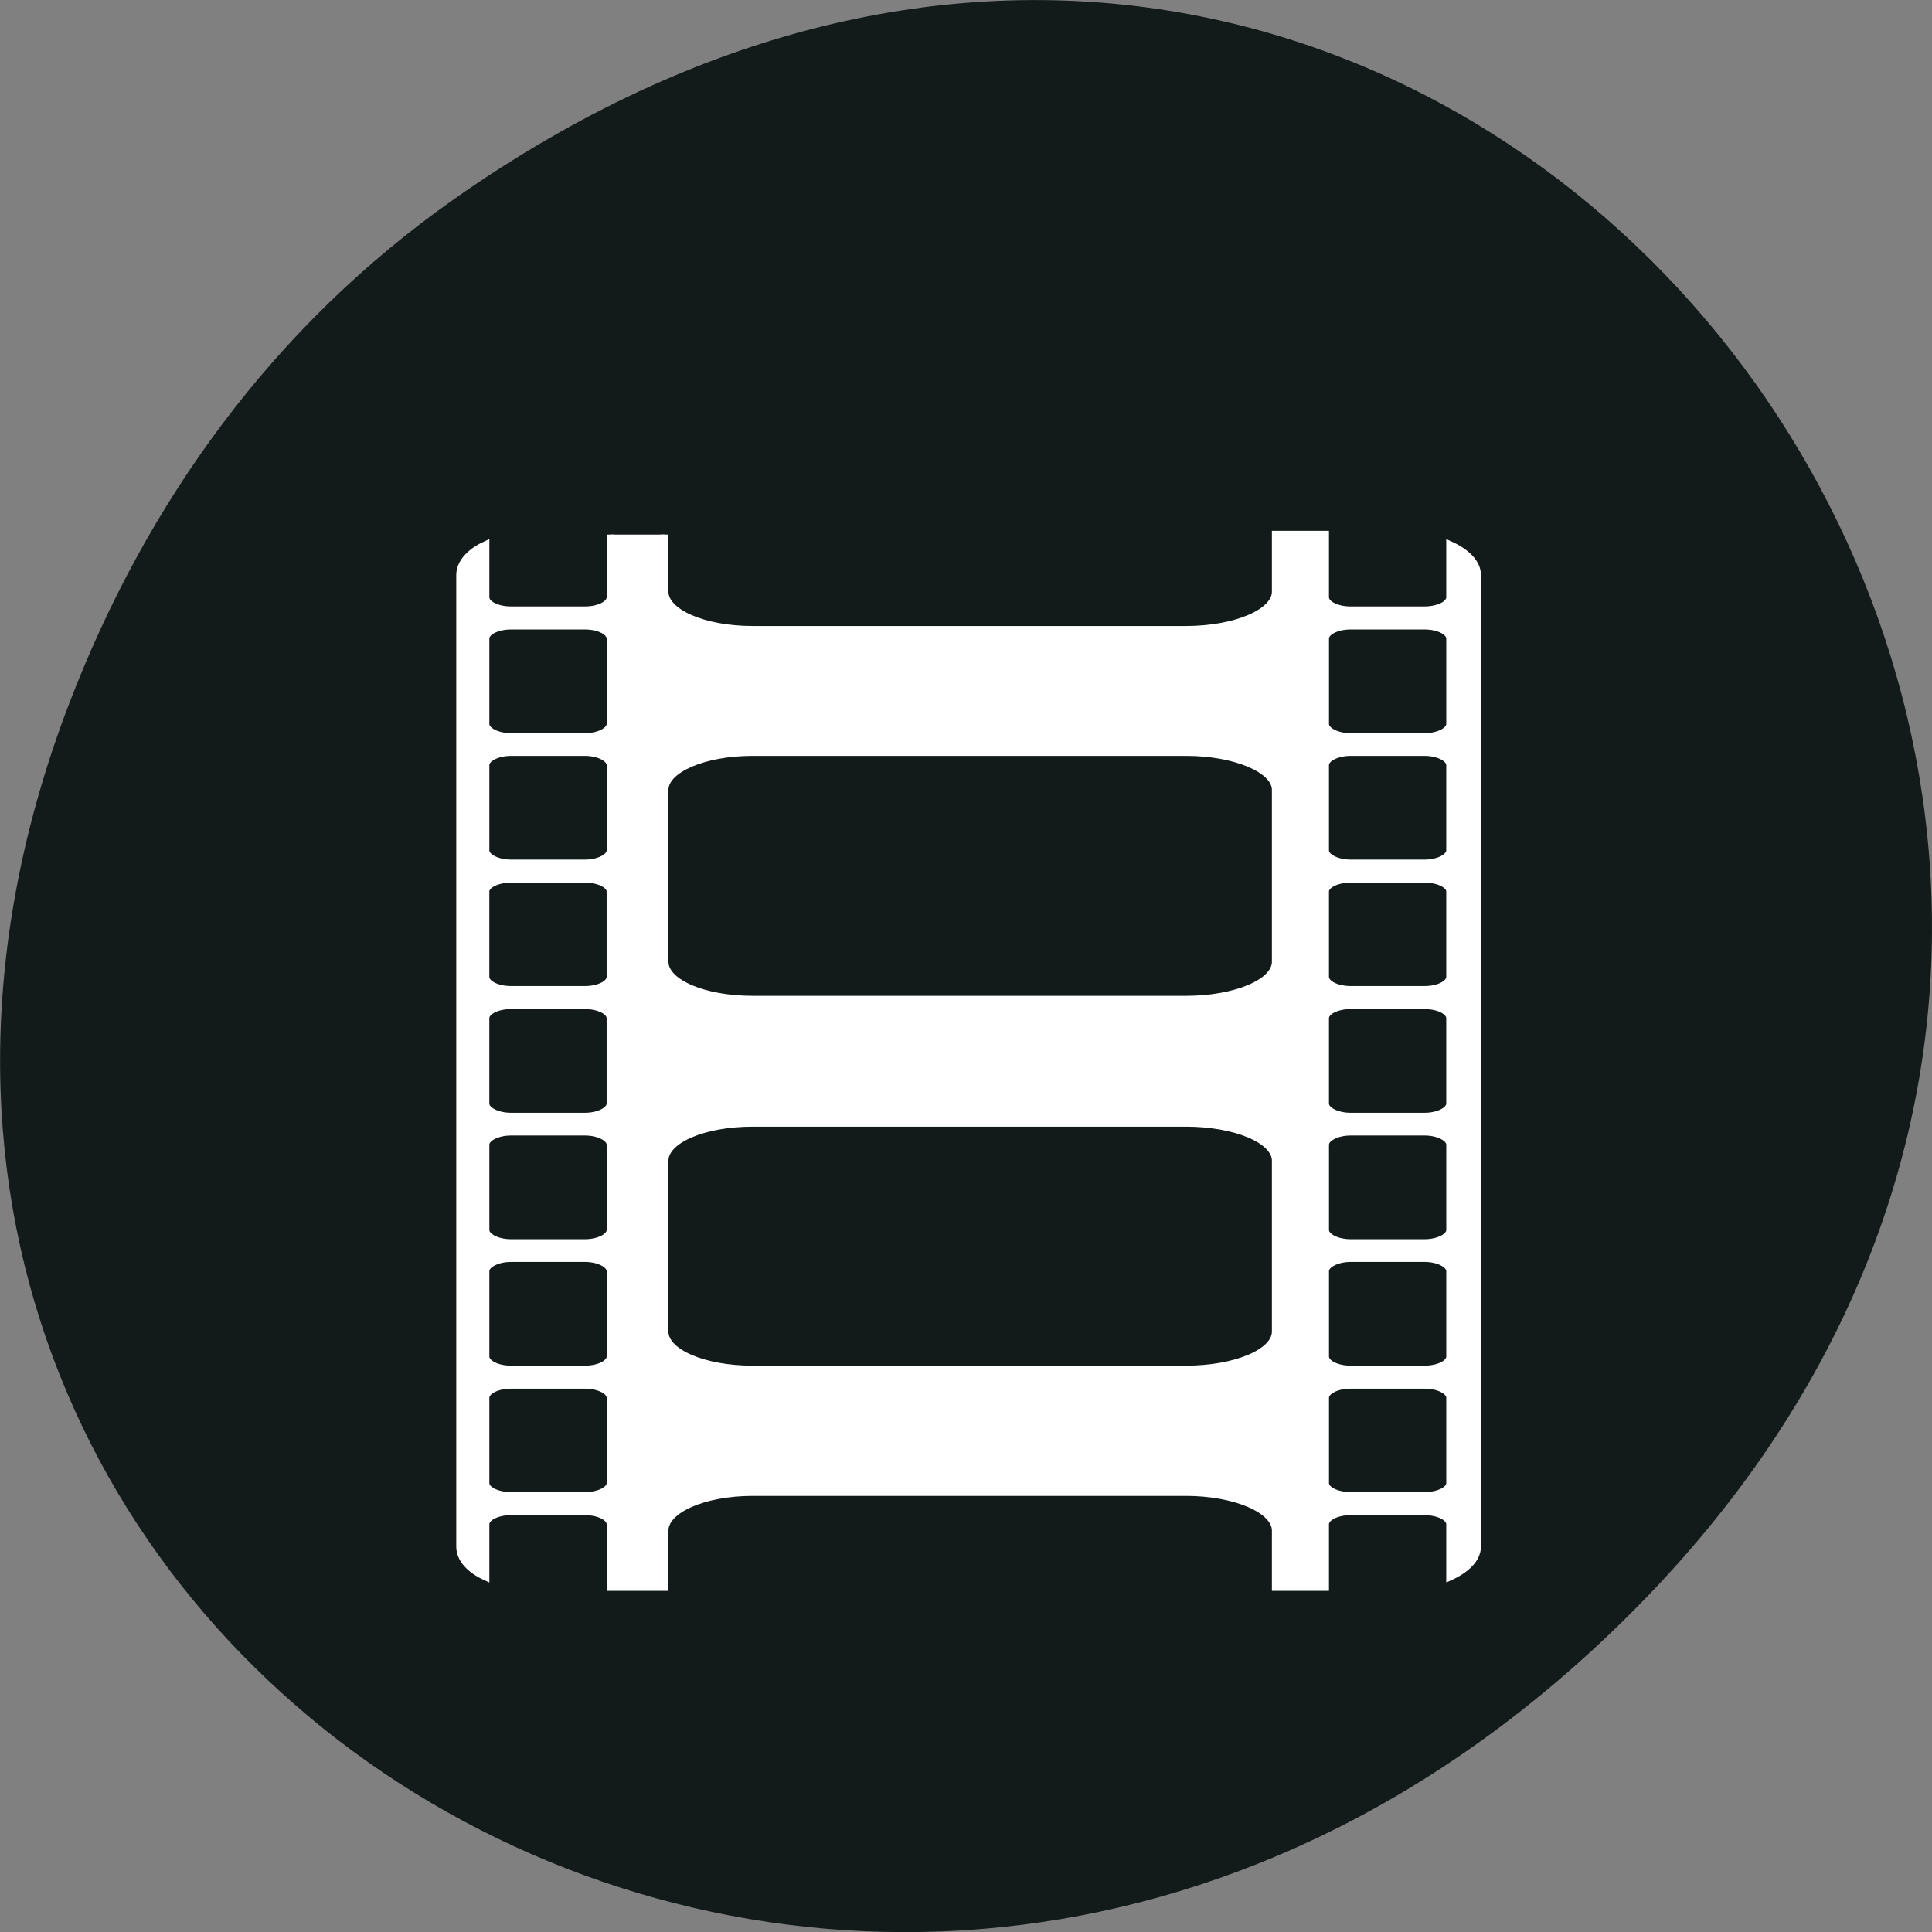 <svg xmlns="http://www.w3.org/2000/svg" viewBox="0 0 24 24"><rect x="0" y="0" width="24" height="24" fill="#808080" stroke="none"/><path d="m 5.641 2.473 c 12.273 -8.629 24.711 7.309 14.711 17.473 c -9.422 9.582 -24.06 0.699 -19.488 -11.219 c 0.957 -2.488 2.523 -4.668 4.777 -6.254" fill="#121a1a"/><path d="m 80.67 864.9 v 8.292 c 0 0.958 -1.542 1.708 -3.375 1.708 h -9.75 c -1.833 0 -3.375 -0.75 -3.375 -1.708 v -6.917 c -2.083 0.958 -3.375 2.417 -3.375 3.958 v 128.42 c 0 1.583 1.292 3 3.375 3.958 v -6.917 c 0 -0.958 1.542 -1.708 3.375 -1.708 h 9.75 c 1.833 0 3.375 0.75 3.375 1.708 v 8.292 h 7.167 v -7.458 c 0 -2.792 5.167 -5.083 11.625 -5.083 h 57.29 c 6.458 0 11.833 2.292 11.833 5.083 v 7.458 h 6.542 v -8.292 c 0 -0.958 1.542 -1.708 3.375 -1.708 h 9.708 c 1.875 0 3.417 0.75 3.417 1.708 v 6.917 c 2.125 -0.958 3.583 -2.375 3.583 -3.958 v -128.42 c 0 -1.583 -1.458 -3 -3.583 -3.958 v 6.917 c 0 0.958 -1.542 1.708 -3.417 1.708 h -9.708 c -1.833 0 -3.375 -0.75 -3.375 -1.708 v -8.292 h -6.542 v 7.542 c 0 2.792 -5.375 5.04 -11.833 5.04 h -57.29 c -6.458 0 -11.625 -2.25 -11.625 -5.04 v -7.542 m -20.292 12.04 h 9.75 c 1.833 0 3.375 0.75 3.375 1.708 v 11.292 c 0 0.917 -1.542 1.708 -3.375 1.708 h -9.75 c -1.833 0 -3.375 -0.792 -3.375 -1.708 v -11.292 c 0 -0.958 1.542 -1.708 3.375 -1.708 m 110.96 0 h 9.75 c 1.833 0 3.375 0.75 3.375 1.708 v 11.292 c 0 0.917 -1.542 1.708 -3.375 1.708 h -9.75 c -1.833 0 -3.375 -0.792 -3.375 -1.708 v -11.292 c 0 -0.958 1.542 -1.708 3.375 -1.708 m -110.96 16.708 h 9.75 c 1.833 0 3.375 0.792 3.375 1.708 v 11.292 c 0 0.917 -1.542 1.708 -3.375 1.708 h -9.75 c -1.833 0 -3.375 -0.792 -3.375 -1.708 v -11.292 c 0 -0.917 1.542 -1.708 3.375 -1.708 m 31.917 0 h 57.29 c 6.458 0 11.833 2.25 11.833 5 v 22.708 c 0 2.792 -5.375 5 -11.833 5 h -57.29 c -6.458 0 -11.625 -2.208 -11.625 -5 v -22.708 c 0 -2.75 5.167 -5 11.625 -5 m 79.04 0 h 9.75 c 1.833 0 3.375 0.792 3.375 1.708 v 11.292 c 0 0.917 -1.542 1.708 -3.375 1.708 h -9.75 c -1.833 0 -3.375 -0.792 -3.375 -1.708 v -11.292 c 0 -0.917 1.542 -1.708 3.375 -1.708 m -110.96 16.75 h 9.75 c 1.833 0 3.375 0.75 3.375 1.667 v 11.292 c 0 0.958 -1.542 1.708 -3.375 1.708 h -9.75 c -1.833 0 -3.375 -0.75 -3.375 -1.708 v -11.292 c 0 -0.917 1.542 -1.667 3.375 -1.667 m 110.96 0 h 9.75 c 1.833 0 3.375 0.75 3.375 1.667 v 11.292 c 0 0.958 -1.542 1.708 -3.375 1.708 h -9.75 c -1.833 0 -3.375 -0.75 -3.375 -1.708 v -11.292 c 0 -0.917 1.542 -1.667 3.375 -1.667 m -110.96 16.708 h 9.75 c 1.833 0 3.375 0.75 3.375 1.708 v 11.292 c 0 0.917 -1.542 1.708 -3.375 1.708 h -9.75 c -1.833 0 -3.375 -0.792 -3.375 -1.708 v -11.292 c 0 -0.958 1.542 -1.708 3.375 -1.708 m 110.96 0 h 9.75 c 1.833 0 3.375 0.75 3.375 1.708 v 11.292 c 0 0.917 -1.542 1.708 -3.375 1.708 h -9.75 c -1.833 0 -3.375 -0.792 -3.375 -1.708 v -11.292 c 0 -0.958 1.542 -1.708 3.375 -1.708 m -79.04 15.542 h 57.29 c 6.458 0 11.833 2.208 11.833 5 v 22.583 c 0 2.792 -5.375 5 -11.833 5 h -57.29 c -6.458 0 -11.625 -2.208 -11.625 -5 v -22.583 c 0 -2.792 5.167 -5 11.625 -5 m -31.917 1.167 h 9.75 c 1.833 0 3.375 0.792 3.375 1.708 v 11.292 c 0 0.917 -1.542 1.708 -3.375 1.708 h -9.75 c -1.833 0 -3.375 -0.792 -3.375 -1.708 v -11.292 c 0 -0.917 1.542 -1.708 3.375 -1.708 m 110.96 0 h 9.75 c 1.833 0 3.375 0.792 3.375 1.708 v 11.292 c 0 0.917 -1.542 1.708 -3.375 1.708 h -9.75 c -1.833 0 -3.375 -0.792 -3.375 -1.708 v -11.292 c 0 -0.917 1.542 -1.708 3.375 -1.708 m -110.96 16.708 h 9.75 c 1.833 0 3.375 0.792 3.375 1.708 v 11.292 c 0 0.958 -1.542 1.708 -3.375 1.708 h -9.75 c -1.833 0 -3.375 -0.75 -3.375 -1.708 v -11.292 c 0 -0.917 1.542 -1.708 3.375 -1.708 m 110.96 0 h 9.75 c 1.833 0 3.375 0.792 3.375 1.708 v 11.292 c 0 0.958 -1.542 1.708 -3.375 1.708 h -9.75 c -1.833 0 -3.375 -0.75 -3.375 -1.708 v -11.292 c 0 -0.917 1.542 -1.708 3.375 -1.708 m -110.96 16.75 h 9.75 c 1.833 0 3.375 0.75 3.375 1.708 v 11.292 c 0 0.917 -1.542 1.667 -3.375 1.667 h -9.75 c -1.833 0 -3.375 -0.75 -3.375 -1.667 v -11.292 c 0 -0.958 1.542 -1.708 3.375 -1.708 m 110.96 0 h 9.75 c 1.833 0 3.375 0.75 3.375 1.708 v 11.292 c 0 0.917 -1.542 1.667 -3.375 1.667 h -9.75 c -1.833 0 -3.375 -0.75 -3.375 -1.667 v -11.292 c 0 -0.958 1.542 -1.708 3.375 -1.708" transform="matrix(0.094 0 0 0.094 0 -74.66)" fill="#fff" stroke="#fff"/></svg>